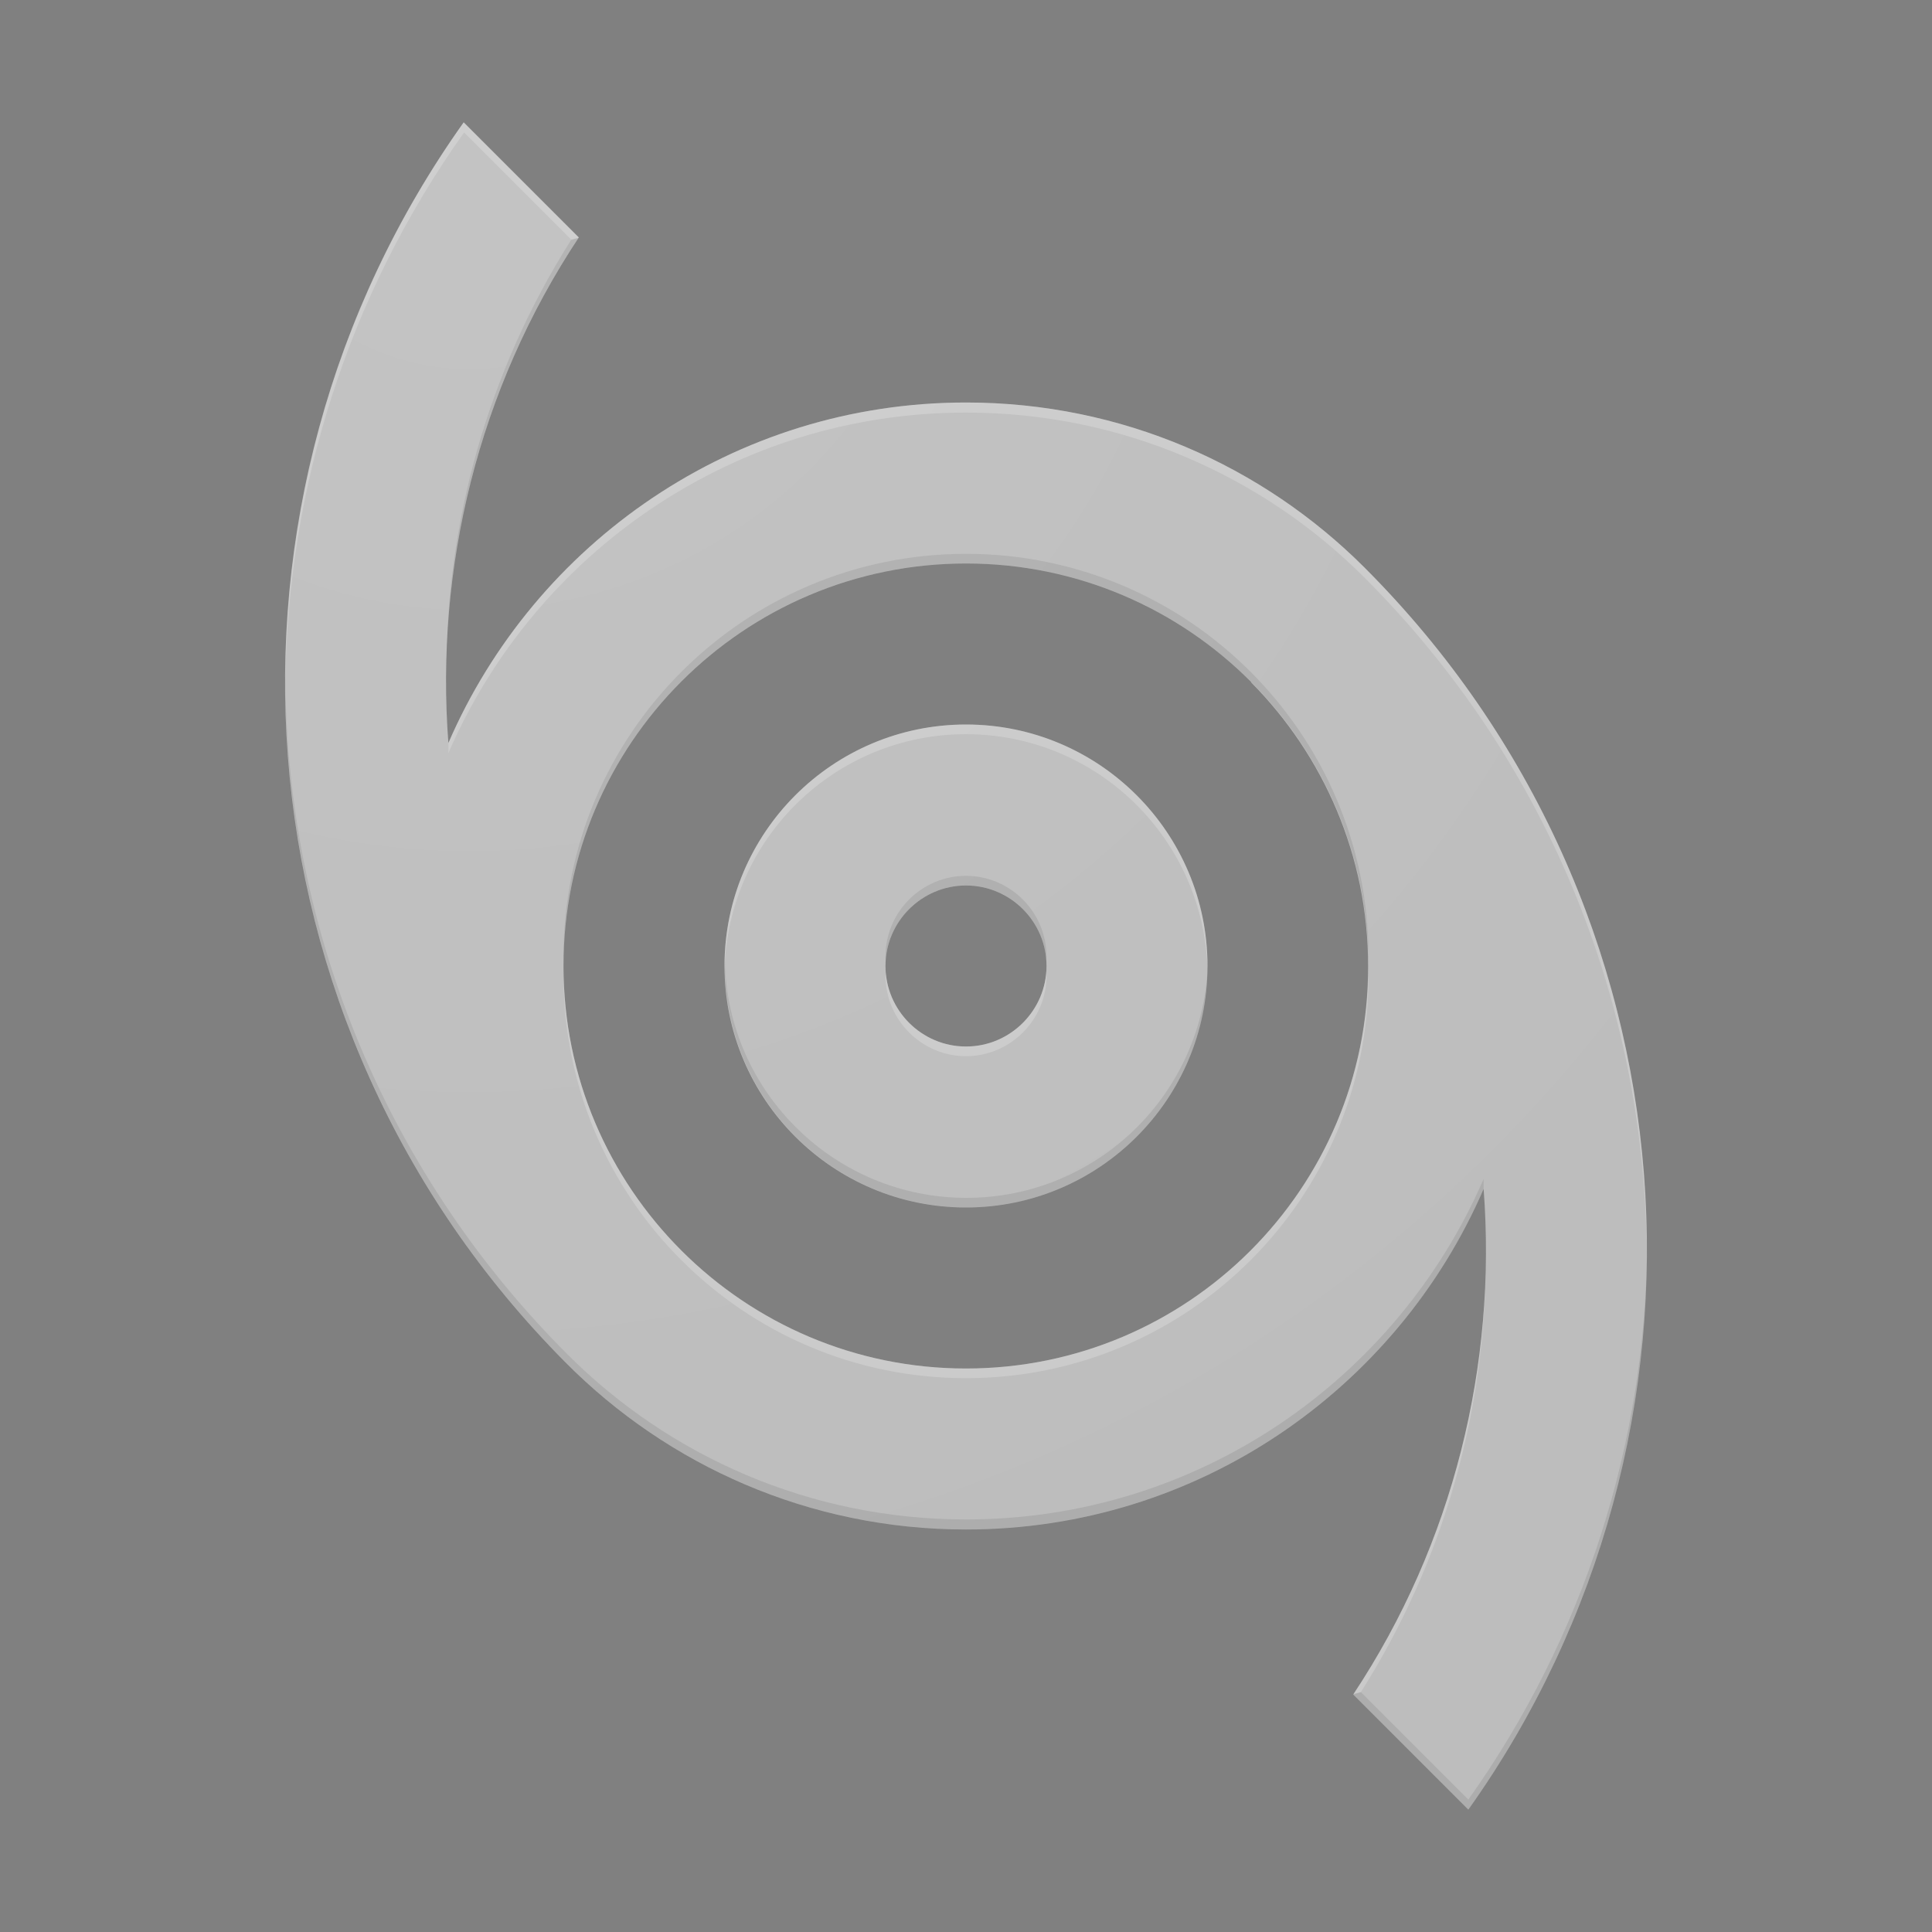 <?xml version="1.0" encoding="utf-8"?>
<!-- Generator: Adobe Illustrator 19.0.0, SVG Export Plug-In . SVG Version: 6.00 Build 0)  -->
<svg version="1.1" id="Layer_1" xmlns="http://www.w3.org/2000/svg" xmlns:xlink="http://www.w3.org/1999/xlink" x="0px" y="0px"
	 width="32px" height="32px" viewBox="0 0 48 48" enable-background="new 0 0 48 48" xml:space="preserve">
<rect x="0" y="0" width="48" height="48" fill="#808080" stroke="none"/>
<g id="XMLID_629_">
	<rect id="XMLID_685_" fill="none" width="48" height="48"/>
	<g id="XMLID_630_">
		<g id="XMLID_638_">
			<defs>
				<path id="XMLID_639_" d="M24,18c-3.31,0-6,2.69-6,6c0,3.31,2.69,6,6,6s6-2.69,6-6C30,20.69,27.31,18,24,18z M24,26
					c-1.1,0-2-0.9-2-2s0.9-2,2-2s2,0.9,2,2S25.1,26,24,26z M33.9,14.1C33.9,14.1,33.9,14.1,33.9,14.1C31.37,11.57,27.87,10,24,10
					c-5.76,0-10.71,3.49-12.86,8.46c-0.33-4.35,0.74-8.79,3.24-12.56l-2.86-2.86c-6.66,9.35-5.83,22.4,2.53,30.81
					C16.59,36.41,20.11,38,24,38c5.76,0,10.71-3.49,12.86-8.46c0.33,4.35-0.74,8.79-3.24,12.56l2.86,2.86
					C43.15,35.59,42.31,22.51,33.9,14.1z M24,34c-5.52,0-10-4.48-10-10s4.48-10,10-10c2.76,0,5.26,1.12,7.07,2.93
					c0.01,0.01,0.02,0.02,0.02,0.03c1.79,1.81,2.9,4.3,2.9,7.04C34,29.52,29.52,34,24,34z"/>
			</defs>
			<clipPath id="XMLID_2_">
				<use xlink:href="#XMLID_639_"  overflow="visible"/>
			</clipPath>
			<path id="XMLID_678_" clip-path="url(#XMLID_2_)" fill="#BDBDBD" d="M24,18c-3.31,0-6,2.69-6,6c0,3.31,2.69,6,6,6s6-2.69,6-6
				C30,20.69,27.31,18,24,18z M24,26c-1.1,0-2-0.9-2-2s0.9-2,2-2s2,0.9,2,2S25.1,26,24,26z M33.9,14.1
				C33.9,14.1,33.9,14.1,33.9,14.1C31.37,11.57,27.87,10,24,10c-5.76,0-10.71,3.49-12.86,8.46c-0.33-4.35,0.74-8.79,3.24-12.56
				l-2.86-2.86c-6.66,9.35-5.83,22.4,2.53,30.81C16.59,36.41,20.11,38,24,38c5.76,0,10.71-3.49,12.86-8.46
				c0.33,4.35-0.74,8.79-3.24,12.56l2.86,2.86C43.15,35.59,42.31,22.51,33.9,14.1z M24,34c-5.52,0-10-4.48-10-10s4.48-10,10-10
				c2.76,0,5.26,1.12,7.07,2.93c0.01,0.01,0.02,0.02,0.02,0.03c1.79,1.81,2.9,4.3,2.9,7.04C34,29.52,29.52,34,24,34z"/>
			<path id="XMLID_662_" clip-path="url(#XMLID_2_)" fill="#FFFFFF" fill-opacity="0.2" d="M30,24.12c0-0.04,0-0.08,0-0.12
				c0-3.31-2.69-6-6-6s-6,2.69-6,6c0,0.04,0,0.08,0,0.12c0.07-3.26,2.73-5.88,6-5.88S29.93,20.87,30,24.12z M24,10.25
				c3.87,0,7.37,1.57,9.9,4.1c0,0,0,0,0,0c4.68,4.68,7.02,10.82,7.01,16.96c0.07-6.22-2.26-12.46-7.01-17.21c0,0,0,0,0,0
				C31.37,11.57,27.87,10,24,10c-5.76,0-10.71,3.49-12.86,8.46v0.25C13.29,13.74,18.24,10.25,24,10.25z M33.81,42.04
				c2.08-3.28,3.11-7.03,3.1-10.78c-0.04,3.78-1.13,7.56-3.3,10.83L33.81,42.04z M14.38,5.9l-2.86-2.86
				C8.58,7.18,7.1,12.05,7.09,16.92c0.06-4.78,1.54-9.55,4.44-13.63l2.66,2.66L14.38,5.9z M34,24.12C33.93,29.59,29.48,34,24,34
				c-5.48,0-9.93-4.41-10-9.88c0,0.04,0,0.08,0,0.12c0,5.52,4.48,10,10,10s10-4.48,10-10C34,24.21,34,24.17,34,24.12z M24,26
				c-1.06,0-1.93-0.83-1.99-1.88c0,0.04-0.01,0.08-0.01,0.12c0,1.1,0.9,2,2,2s2-0.9,2-2c0-0.04,0-0.08-0.01-0.12
				C25.93,25.17,25.06,26,24,26z"/>
			<path id="XMLID_646_" clip-path="url(#XMLID_2_)" fill="#212121" fill-opacity="0.1" d="M18.01,23.88c0,0.04,0,0.08,0,0.12
				c0,3.31,2.69,6,6,6s6-2.69,6-6c0-0.04,0-0.08,0-0.12c-0.07,3.26-2.73,5.88-6,5.88S18.07,27.13,18.01,23.88z M24,37.75
				c-3.87,0-7.37-1.57-9.9-4.1c0,0,0,0,0,0c-4.68-4.68-7.02-10.82-7.01-16.96C7.02,22.91,9.35,29.15,14.1,33.9c0,0,0,0,0,0
				c2.53,2.53,6.03,4.1,9.9,4.1c5.76,0,10.71-3.49,12.86-8.46v-0.25C34.71,34.26,29.77,37.75,24,37.75z M14.19,5.96
				c-2.08,3.28-3.11,7.03-3.1,10.78c0.04-3.78,1.13-7.56,3.3-10.83L14.19,5.96z M33.62,42.1l2.86,2.86
				c2.95-4.14,4.43-9.01,4.44-13.88c-0.06,4.78-1.54,9.55-4.44,13.63l-2.67-2.67L33.62,42.1z M14.01,23.88
				C14.07,18.41,18.52,14,24,14c5.48,0,9.93,4.41,10,9.88c0-0.04,0-0.08,0-0.12c0-5.52-4.48-10-10-10s-10,4.48-10,10
				C14,23.79,14.01,23.83,14.01,23.88z M24,22c1.06,0,1.93,0.83,1.99,1.88c0-0.04,0.01-0.08,0.01-0.12c0-1.1-0.9-2-2-2s-2,0.9-2,2
				c0,0.04,0,0.08,0.01,0.12C22.07,22.83,22.94,22,24,22z"/>
		</g>
		<radialGradient id="XMLID_3_" cx="11.664" cy="3.185" r="38.164" gradientUnits="userSpaceOnUse">
			<stop  offset="0" style="stop-color:#FFFFFF;stop-opacity:0.1"/>
			<stop  offset="1" style="stop-color:#FFFFFF;stop-opacity:0"/>
		</radialGradient>
		<path id="XMLID_631_" fill="url(#XMLID_3_)" d="M24,18c-3.31,0-6,2.69-6,6c0,3.31,2.69,6,6,6s6-2.69,6-6C30,20.69,27.31,18,24,18z
			 M24,26c-1.1,0-2-0.9-2-2s0.9-2,2-2s2,0.9,2,2S25.1,26,24,26z M33.9,14.1C33.9,14.1,33.9,14.1,33.9,14.1
			C31.37,11.57,27.87,10,24,10c-5.76,0-10.71,3.49-12.86,8.46c-0.33-4.35,0.74-8.79,3.24-12.56l-2.86-2.86
			c-6.66,9.35-5.83,22.4,2.53,30.81C16.59,36.41,20.11,38,24,38c5.76,0,10.71-3.49,12.86-8.46c0.33,4.35-0.74,8.79-3.24,12.56
			l2.86,2.86C43.15,35.59,42.31,22.51,33.9,14.1z M24,34c-5.52,0-10-4.48-10-10s4.48-10,10-10c2.76,0,5.26,1.12,7.07,2.93
			c0.01,0.01,0.02,0.02,0.02,0.03c1.79,1.81,2.9,4.3,2.9,7.04C34,29.52,29.52,34,24,34z"/>
	</g>
</g>
</svg>
